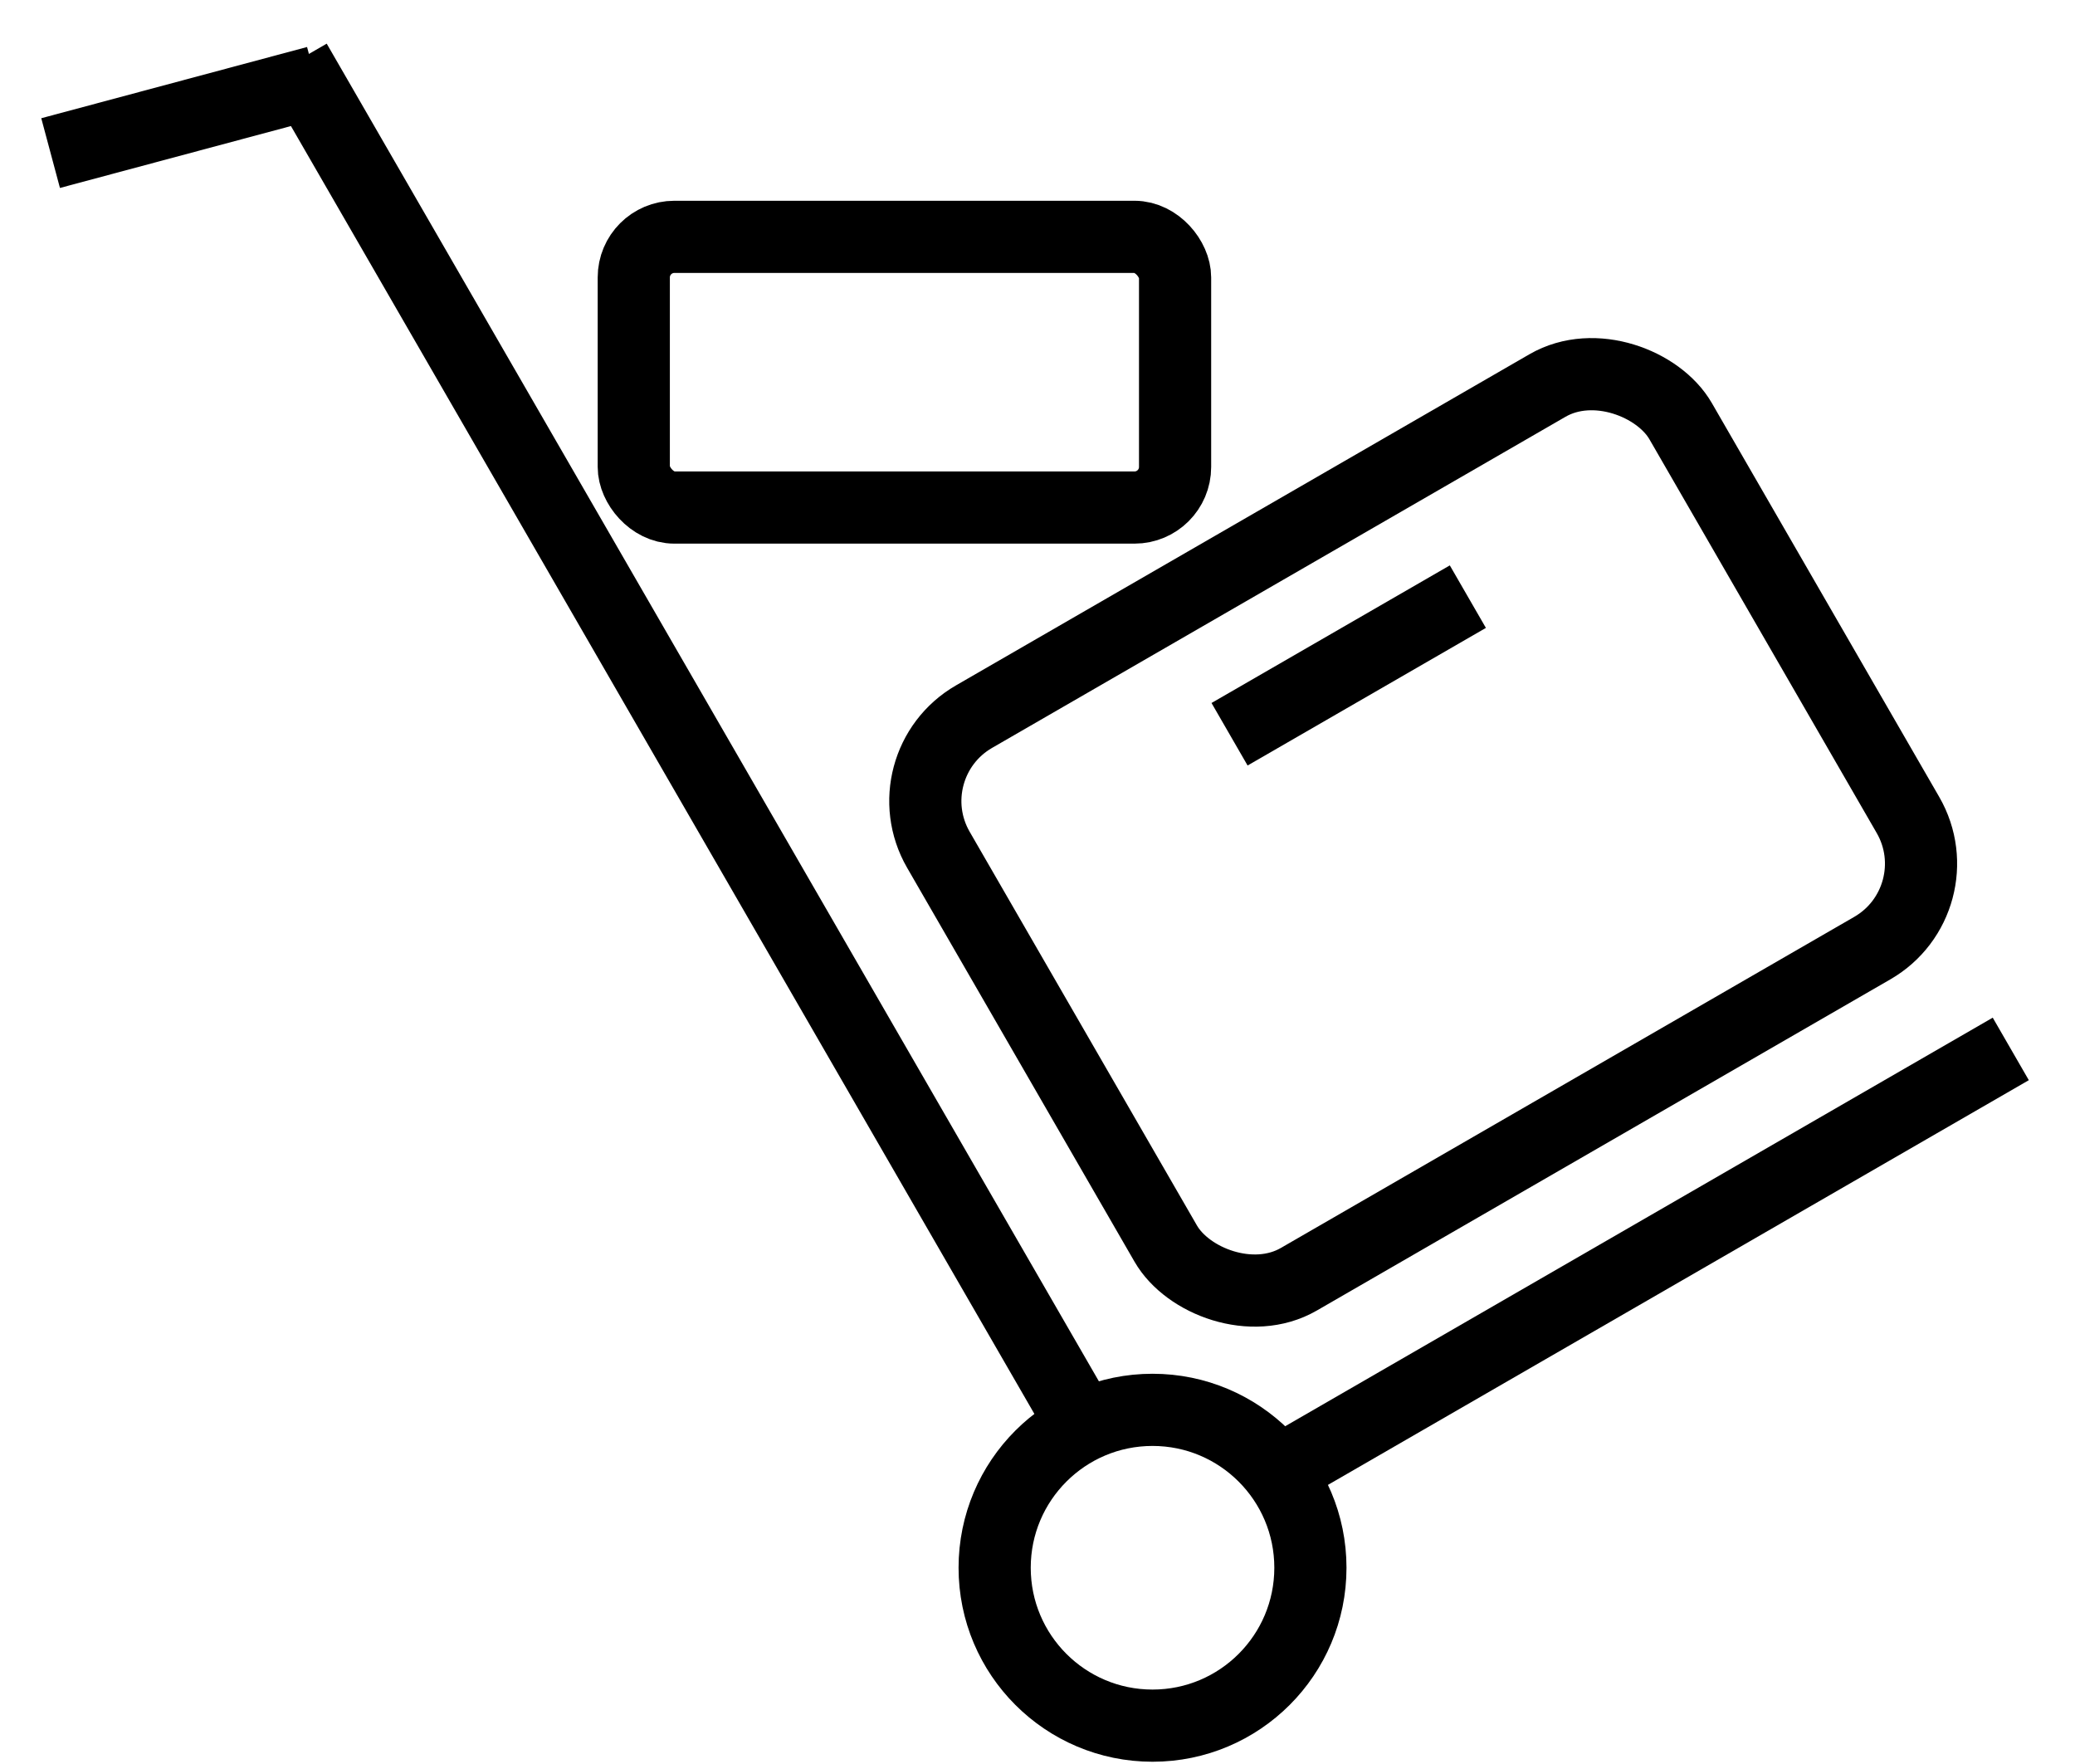 <?xml version="1.0" encoding="UTF-8"?>
<!-- CC-BY-SA 4.0 2024 Rick Wertenbroek https://creativecommons.org/licenses/by-sa/4.0/ -->
<!-- Do not edit this file with editors other than diagrams.net -->
<!DOCTYPE svg PUBLIC "-//W3C//DTD SVG 1.1//EN" "http://www.w3.org/Graphics/SVG/1.1/DTD/svg11.dtd">
<svg xmlns="http://www.w3.org/2000/svg" xmlns:xlink="http://www.w3.org/1999/xlink" version="1.1" width="460px" height="391px" viewBox="-0.5 -0.5 460 391" content="&lt;mxfile host=&quot;Electron&quot; modified=&quot;2024-01-26T12:19:17.611Z&quot; agent=&quot;5.0 (Macintosh; Intel Mac OS X 10_15_7) AppleWebKit/537.36 (KHTML, like Gecko) draw.io/15.4.0 Chrome/91.0.447.164 Electron/13.5.0 Safari/537.36&quot; etag=&quot;z36692Aq37ZpXutodIgn&quot; version=&quot;15.4.0&quot; type=&quot;device&quot;&gt;&lt;diagram id=&quot;C7j_wJvAWrPtH4eIlUQ6&quot; name=&quot;Page-1&quot;&gt;xZbNjpswFIWfhiUIY2zCdtLpjDSqVCmLri1wglXDRY4zkD59TTAhFkwzI0G6wj73+ud+PgY8vC3bF8Xq4gfkXHpRmLce/uZFEUIhNY9OOVslDHGvHJTIrTYKO/GHD4lWPYmcH51EDSC1qF0xg6rimXY0phQ0btoepLtqzQ58IuwyJqfqL5HrYiiMpmPglYtDYZfeREkfKNmQbCs5FiyH5kbCzx7eKgDdt8p2y2VHb+DSj/v+QfS6McUr/ZkB7/6bbJKMvBR+fU4B/cwr5dtZ3pk82YLtZvV5IGBmMbBN56kphOa7mmVdpDEHbrRCl9L0kGmyY92fwF603Cz6dNQKfl+xIWqkvZByCxKUESqoulntDrjSvP2wNHQFZqzGoeRanU2KHUAGt1iXkdD2m/HIEisVN4c1aMya5HCdeeRoGhblF7BG97EqOFV5h+nC7g7az5FUoJkWUBnFx+E6aPEMWpTOsEVxvBJc/F/gLsAyxi7LKJ5hGc2wpGv5lNxHKcWl/BlINwj/bUa6kBcjmgTEdWOcBAmeQMRkzpBrQaQPgeh3BSxzpUkSpKnDMabRQPbuvV4LY/IYjIgsZMY0DejGvc/hJiDxBCNFD6SYPobiYp+XqRcxnr4VF0JouuP/1iV289uKn/8C&lt;/diagram&gt;&lt;/mxfile&gt;"><defs/><g><ellipse cx="255" cy="347" rx="35" ry="35" fill="none" stroke="#000000" stroke-width="16" pointer-events="all"/><rect x="220" y="112" width="190" height="144" rx="21.6" ry="21.6" fill="none" stroke="#000000" stroke-width="16" transform="rotate(-30,315,184)" pointer-events="all"/><rect x="140" y="52" width="120" height="60" rx="9" ry="9" fill="none" stroke="#000000" stroke-width="16" pointer-events="all"/><path d="M -22.5 164.73 L 327.5 164.73" fill="none" stroke="#000000" stroke-width="16" stroke-miterlimit="10" transform="rotate(60,152.5,164.73)" pointer-events="all"/><path d="M 267.99 279.5 L 457.99 279.5" fill="none" stroke="#000000" stroke-width="16" stroke-miterlimit="10" transform="rotate(-210,362.99,279.5)" pointer-events="all"/><path d="M 9.68 25.54 L 70.68 25.54" fill="none" stroke="#000000" stroke-width="16" stroke-miterlimit="10" transform="rotate(-15,40.18,25.54)" pointer-events="all"/><path d="M 267.99 147 L 328.99 147" fill="none" stroke="#000000" stroke-width="16" stroke-miterlimit="10" transform="rotate(-30,298.49,147)" pointer-events="all"/></g></svg>
